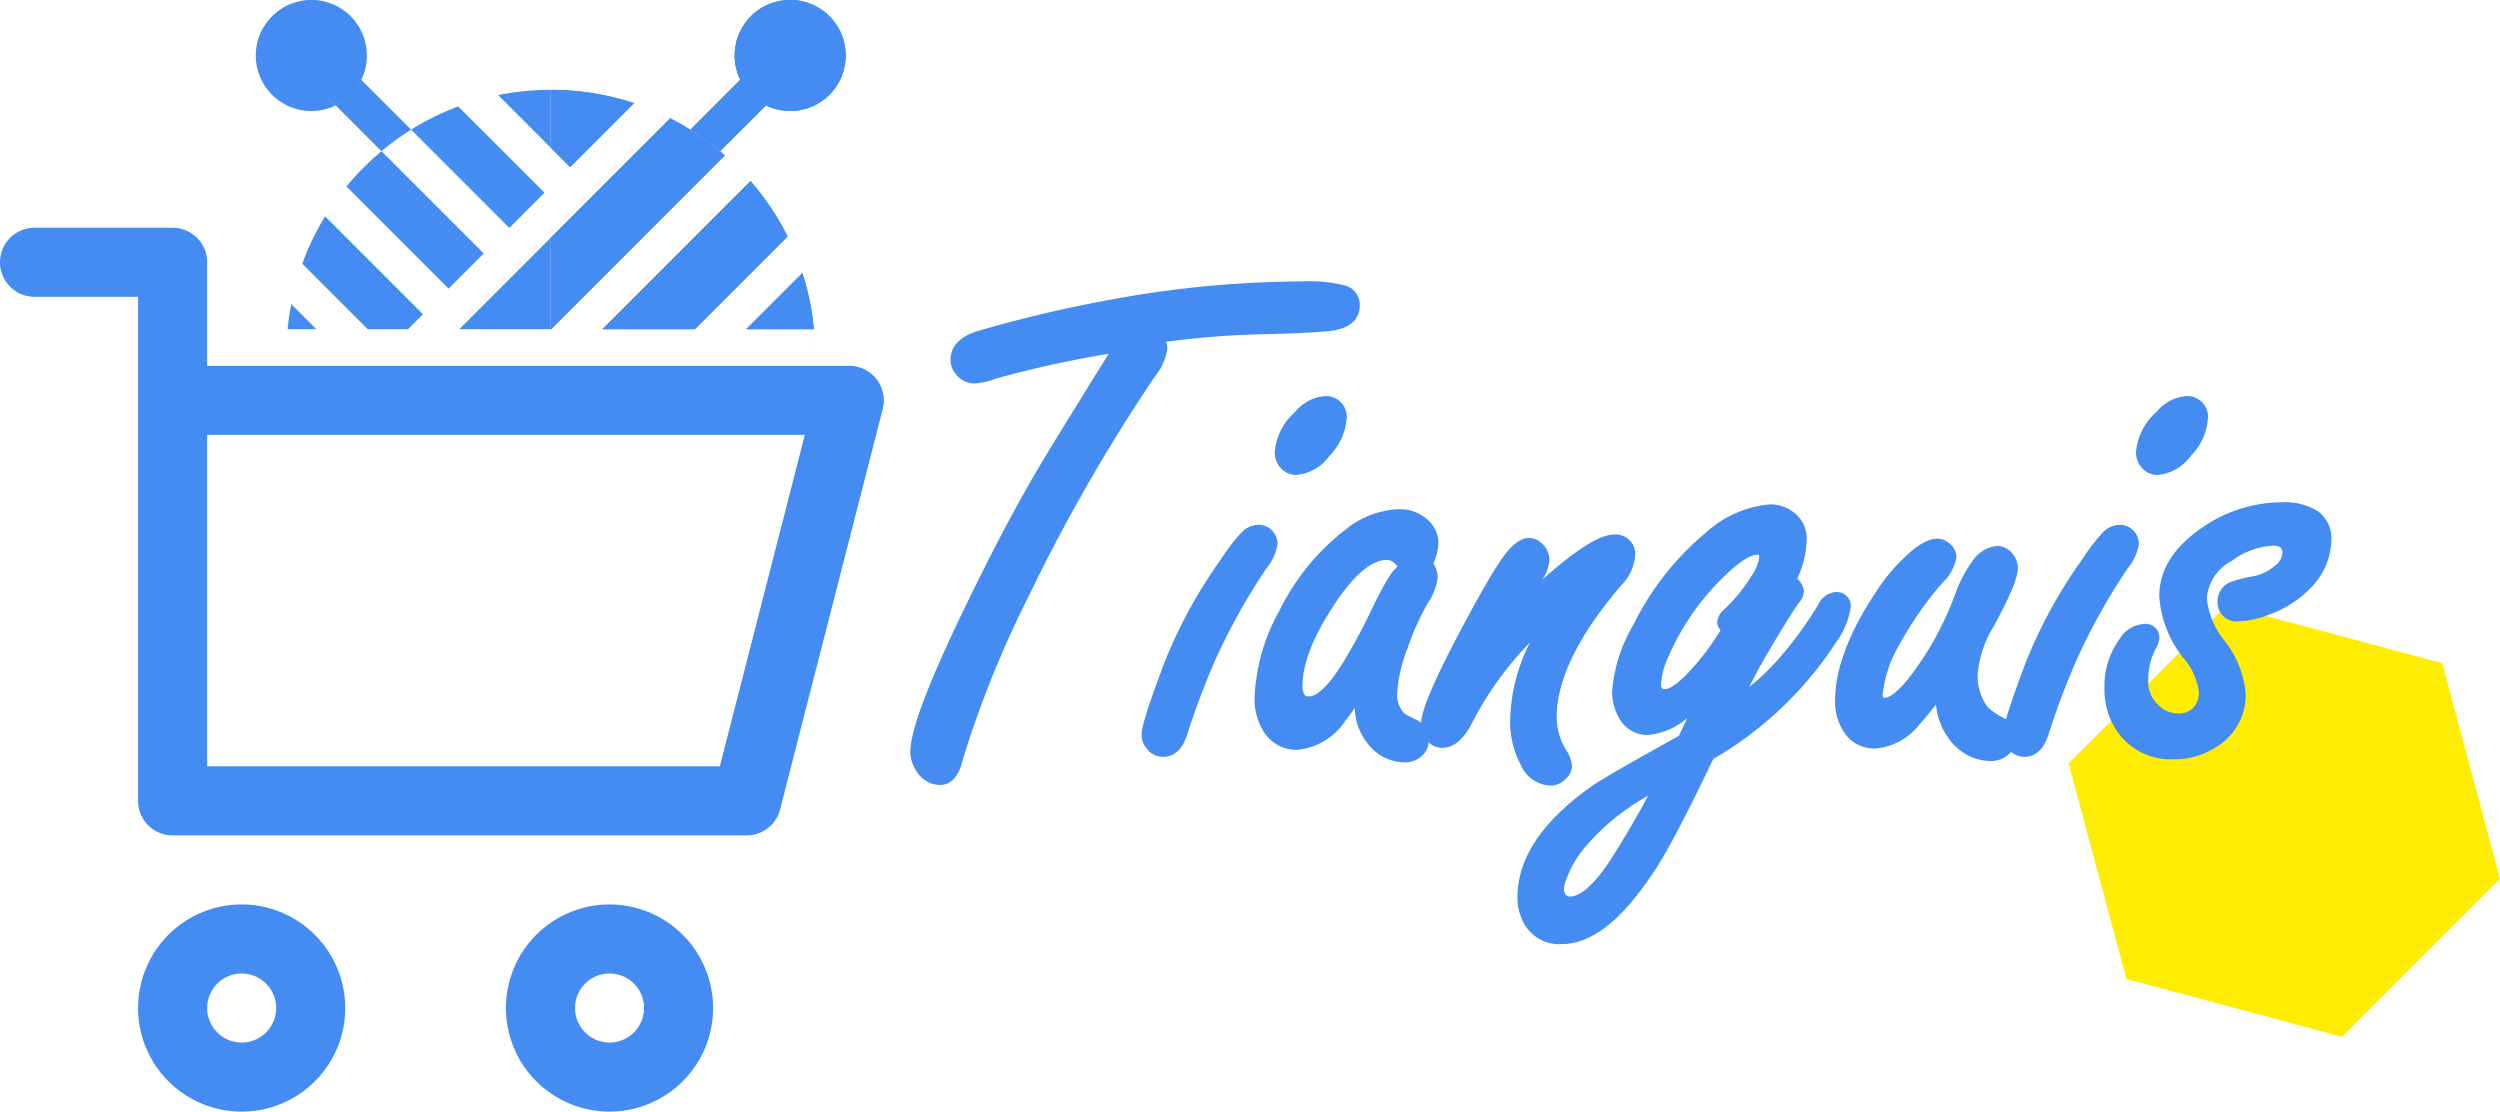 <svg xmlns="http://www.w3.org/2000/svg" viewBox="0 0 170.093 75.631"><defs><style>.cls-1{fill:#ffed00;}.cls-2{fill:#448bf2;}</style></defs><title>Asset 3</title><g id="Layer_2" data-name="Layer 2"><g id="Layer_14" data-name="Layer 14"><polygon class="cls-1" points="151.486 41.19 140.744 51.933 144.676 66.608 159.351 70.54 170.093 59.797 166.161 45.122 151.486 41.19"/><path class="cls-2" d="M26.95,9.509q.501-.363,1.023-.689L24.58,5.427A3.801,3.801,0,0,1,22.835,7.172l3.116,3.116q.478-.401.98-.765Z"/><path class="cls-2" d="M23.855,4.702l.725.725A3.778,3.778,0,1,0,22.835,7.172l-.725-.725Z"/><path class="cls-2" d="M24.58,5.427l-.725-.725L22.11,6.446l.725.725A3.801,3.801,0,0,0,24.58,5.427Z"/><path class="cls-2" d="M24.58,5.427l-.725-.725L22.11,6.446l.725.725A3.801,3.801,0,0,0,24.58,5.427Z"/><path class="cls-2" d="M52.109,7.172a3.801,3.801,0,0,1-1.745-1.745L46.971,8.82a18.001,18.001,0,0,1,2.022,1.468Z"/><path class="cls-2" d="M52.109,7.172a3.801,3.801,0,0,1-1.745-1.745L46.971,8.82a18.001,18.001,0,0,1,2.022,1.468Z"/><path class="cls-2" d="M52.834,6.446l-.725.725a3.778,3.778,0,1,0-1.745-1.745l.725-.725Z"/><path class="cls-2" d="M52.834,6.446l-.725.725a3.778,3.778,0,1,0-1.745-1.745l.725-.725Z"/><path class="cls-2" d="M52.109,7.172l.725-.725L51.089,4.702l-.725.725A3.801,3.801,0,0,0,52.109,7.172Z"/><path class="cls-2" d="M52.109,7.172l.725-.725L51.089,4.702l-.725.725A3.801,3.801,0,0,0,52.109,7.172Z"/><polygon class="cls-2" points="37.472 16.175 37.472 16.175 31.249 22.398 37.472 22.398 37.472 16.175"/><path class="cls-2" d="M20.48,18.185c.025-.073.051-.147.077-.22C20.53,18.038,20.505,18.112,20.48,18.185Z"/><path class="cls-2" d="M20.353,18.563q.037-.116.076-.231Q20.39,18.447,20.353,18.563Z"/><path class="cls-2" d="M22.815,13.671q.162-.226.331-.448Q22.977,13.444,22.815,13.671Z"/><path class="cls-2" d="M23.204,13.147q.179-.233.366-.461Q23.383,12.914,23.204,13.147Z"/><path class="cls-2" d="M19.814,20.668c.018-.094.037-.188.057-.281Q19.842,20.527,19.814,20.668Z"/><path class="cls-2" d="M19.974,19.924q.107-.452.237-.896Q20.081,19.472,19.974,19.924Z"/><path class="cls-2" d="M20.236,18.941c.025-.082.05-.165.076-.247C20.286,18.777,20.26,18.859,20.236,18.941Z"/><path class="cls-2" d="M19.892,20.288q.03-.138.061-.275Q19.921,20.15,19.892,20.288Z"/><path class="cls-2" d="M31.184,7.239q.624-.232,1.265-.418Q31.808,7.007,31.184,7.239Z"/><path class="cls-2" d="M22.121,14.719q.323-.526.683-1.032Q22.443,14.192,22.121,14.719Z"/><path class="cls-2" d="M19.811,20.685q-.162.846-.243,1.713h1.956Z"/><path class="cls-2" d="M27.759,22.398,28.776,21.381l-6.658-6.658a17.762,17.762,0,0,0-1.555,3.224L25.014,22.398Z"/><path class="cls-2" d="M37.472,10.05V6.113a18.119,18.119,0,0,0-4.149.48c.188-.044.377-.086.568-.124Z"/><path class="cls-2" d="M32.933,6.689c.077-.02.153-.039.23-.058C33.086,6.649,33.009,6.669,32.933,6.689Z"/><path class="cls-2" d="M32.91,17.246l-5.966-5.966h0l-.993-.993q-.617.517-1.195,1.092-.628.628-1.186,1.306l6.95,6.95Z"/><path class="cls-2" d="M27.973,8.82l6.682,6.682,2.389-2.389L31.175,7.243a17.766,17.766,0,0,0-3.202,1.577h0Z"/><path class="cls-2" d="M32.545,6.794q.123-.035.247-.068Q32.668,6.759,32.545,6.794Z"/><path class="cls-2" d="M26.944,11.28l-.993-.993q.478-.401.98-.765-.501.364-.98.765l.993.993Z"/><path class="cls-2" d="M26.944,11.28l-.993-.993q.478-.401.98-.765-.501.364-.98.765l.993.993Z"/><path class="cls-2" d="M27.973,8.82h0q-.522.326-1.023.689Q27.451,9.146,27.973,8.82Z"/><path class="cls-2" d="M27.973,8.82h0q-.522.326-1.023.689Q27.451,9.146,27.973,8.82Z"/><path class="cls-2" d="M54.589,18.559l.001.003q-.046-.142-.094-.283l.001.004Q54.544,18.42,54.589,18.559Z"/><path class="cls-2" d="M55.375,22.398h0a17.92,17.92,0,0,0-.782-3.826l0,0A17.919,17.919,0,0,1,55.375,22.398Z"/><path class="cls-2" d="M54.474,18.215l.002.005q-.154-.446-.33-.882l.005.012Q54.323,17.777,54.474,18.215Z"/><path class="cls-2" d="M54.132,17.303l.001.003q-.052-.128-.106-.255l.002.005C54.063,17.138,54.098,17.221,54.132,17.303Z"/><path class="cls-2" d="M50.593,11.801c-.031-.033-.061-.066-.092-.099.031.033.061.066.092.099Z"/><path class="cls-2" d="M53.584,16.091l0,0,.008.017q.127.256.246.516l.005.01a17.94,17.94,0,0,0-3.164-4.741l0.0 0A17.97,17.97,0,0,1,53.584,16.091Z"/><path class="cls-2" d="M53.984,16.953l.002.004q-.053-.122-.107-.244l.001.003Q53.933,16.834,53.984,16.953Z"/><path class="cls-2" d="M43.504,7.145c.039.014.078.028.116.042C43.581,7.173,43.542,7.159,43.504,7.145Z"/><path class="cls-2" d="M43.504,7.145c.039.014.078.028.116.042C43.581,7.173,43.542,7.159,43.504,7.145Z"/><path class="cls-2" d="M38.789,11.367l4.348-4.348a18.021,18.021,0,0,0-5.666-.906v3.936Z"/><path class="cls-2" d="M38.789,11.367l4.348-4.348a18.021,18.021,0,0,0-5.666-.906v3.936Z"/><path class="cls-2" d="M50.501,11.702q-.155-.162-.314-.322c.138.138.273.279.406.421C50.562,11.768,50.532,11.734,50.501,11.702Z"/><path class="cls-2" d="M50.501,11.702q-.155-.162-.314-.322c.138.138.273.279.406.421C50.562,11.768,50.532,11.734,50.501,11.702Z"/><path class="cls-2" d="M37.472,16.175v6.223h.023L49.322,10.57q.205.18.405.366-.359-.335-.734-.649L48,11.28,46.255,9.536l.716-.716a17.797,17.797,0,0,0-1.577-.877c.069.034.138.068.206.102Z"/><path class="cls-2" d="M37.472,16.175v6.223h.023L49.322,10.57q.205.18.405.366c-.24-.224-1.1-.94-1.349-1.149l-.643-.463a25.414,25.414,0,0,0-2.34-1.381c.069.034.138.068.206.102Z"/><path class="cls-2" d="M49.782,10.989q.205.192.405.391C50.054,11.247,49.919,11.117,49.782,10.989Z"/><path class="cls-2" d="M49.782,10.989q.205.192.405.391C50.054,11.247,49.919,11.117,49.782,10.989Z"/><path class="cls-2" d="M45.055,7.781q.1.047.2.095Q45.155,7.827,45.055,7.781Z"/><path class="cls-2" d="M45.055,7.781q.1.047.2.095Q45.155,7.827,45.055,7.781Z"/><path class="cls-2" d="M53.584,16.091a17.97,17.97,0,0,0-2.905-4.198c.13.141.258.282.383.426L40.984,22.398h6.293Z"/><path class="cls-2" d="M53.584,16.091a17.97,17.97,0,0,0-2.905-4.198c.13.141.258.282.383.426L40.984,22.398h6.293Z"/><path class="cls-2" d="M55.375,22.398a17.919,17.919,0,0,0-.782-3.826l-3.826,3.826Z"/><path class="cls-2" d="M55.375,22.398a17.919,17.919,0,0,0-.782-3.826l-3.826,3.826Z"/><path class="cls-2" d="M44.71,7.624c.062.027.123.055.185.083C44.833,7.679,44.772,7.651,44.71,7.624Z"/><path class="cls-2" d="M44.71,7.624c.062.027.123.055.185.083C44.833,7.679,44.772,7.651,44.71,7.624Z"/><path class="cls-2" d="M43.874,7.282c.046.018.093.035.139.053Q43.943,7.308,43.874,7.282Z"/><path class="cls-2" d="M43.874,7.282c.046.018.093.035.139.053Q43.943,7.308,43.874,7.282Z"/><path class="cls-2" d="M44.253,7.431c.044.018.088.035.131.053C44.341,7.466,44.297,7.449,44.253,7.431Z"/><path class="cls-2" d="M44.253,7.431c.044.018.088.035.131.053C44.341,7.466,44.297,7.449,44.253,7.431Z"/><path class="cls-2" d="M54.028,17.056c.035.082.07.165.103.248C54.098,17.221,54.063,17.138,54.028,17.056Z"/><path class="cls-2" d="M54.028,17.056c.035.082.07.165.103.248C54.098,17.221,54.063,17.138,54.028,17.056Z"/><path class="cls-2" d="M53.592,16.108q.127.256.246.516Q53.719,16.364,53.592,16.108Z"/><path class="cls-2" d="M53.592,16.108q.127.256.246.516Q53.719,16.364,53.592,16.108Z"/><path class="cls-2" d="M54.497,18.283q.047.138.092.276Q54.544,18.42,54.497,18.283Z"/><path class="cls-2" d="M54.497,18.283q.047.138.092.276Q54.544,18.42,54.497,18.283Z"/><path class="cls-2" d="M54.15,17.349q.173.428.324.866Q54.323,17.777,54.15,17.349Z"/><path class="cls-2" d="M54.15,17.349q.173.428.324.866Q54.323,17.777,54.15,17.349Z"/><path class="cls-2" d="M53.88,16.716q.053.118.104.237Q53.933,16.834,53.88,16.716Z"/><path class="cls-2" d="M53.88,16.716q.053.118.104.237Q53.933,16.834,53.88,16.716Z"/><polygon class="cls-2" points="53.584 16.091 53.584 16.091 53.584 16.091 53.584 16.091"/><polygon class="cls-2" points="53.584 16.091 53.584 16.091 53.584 16.091 53.584 16.091"/><polygon class="cls-2" points="47.277 22.398 53.584 16.091 53.584 16.091 47.277 22.398 47.277 22.398"/><polygon class="cls-2" points="47.277 22.398 53.584 16.091 53.584 16.091 47.277 22.398 47.277 22.398"/><polygon class="cls-2" points="47.277 22.398 53.584 16.091 53.584 16.091 47.277 22.398 47.277 22.398"/><path class="cls-2" d="M32.449,6.821l.096-.028Z"/><path class="cls-2" d="M32.792,6.726q.07-.019.141-.037Q32.862,6.707,32.792,6.726Z"/><path class="cls-2" d="M19.811,20.684l0.0 0.0.003-.016Z"/><path class="cls-2" d="M23.146,13.223l.058-.076Z"/><path class="cls-2" d="M19.871,20.387l.021-.099Z"/><path class="cls-2" d="M33.163,6.63c.053-.013.106-.025.16-.038C33.269,6.605,33.216,6.617,33.163,6.63Z"/><polygon class="cls-2" points="31.175 7.242 31.175 7.243 31.184 7.239 31.175 7.242"/><polygon class="cls-2" points="23.57 12.686 23.57 12.686 23.57 12.686 23.57 12.686"/><polygon class="cls-2" points="22.118 14.723 22.118 14.723 22.121 14.719 22.118 14.723"/><path class="cls-2" d="M19.953,20.013l.021-.09Z"/><path class="cls-2" d="M20.311,18.695c.014-.044.028-.088.042-.132Q20.332,18.628,20.311,18.695Z"/><path class="cls-2" d="M20.429,18.332c.017-.049.033-.098.05-.147C20.463,18.234,20.446,18.283,20.429,18.332Z"/><path class="cls-2" d="M20.563,17.947l-.007.019.007-.018Z"/><path class="cls-2" d="M20.211,19.027l.025-.086Z"/><path class="cls-2" d="M22.803,13.687l.012-.016Z"/><path class="cls-2" d="M26.931,9.523l.019-.014Z"/><path class="cls-2" d="M26.931,9.523l.019-.014Z"/><polygon class="cls-2" points="45.601 8.046 37.472 16.175 37.472 16.175 45.601 8.046"/><polygon class="cls-2" points="45.601 8.046 37.472 16.175 37.472 16.175 45.601 8.046"/><polygon class="cls-2" points="45.601 8.046 37.472 16.175 37.472 16.175 45.601 8.046"/><polygon class="cls-2" points="37.472 10.05 37.472 10.05 38.789 11.367 37.472 10.05"/><polygon class="cls-2" points="37.472 10.05 37.472 10.05 38.789 11.367 37.472 10.05"/><polygon class="cls-2" points="37.472 10.05 37.472 10.05 38.789 11.367 37.472 10.05"/><path class="cls-2" d="M43.62,7.187q.127.046.254.094Q43.747,7.234,43.62,7.187Z"/><path class="cls-2" d="M43.62,7.187q.127.046.254.094Q43.747,7.234,43.62,7.187Z"/><path class="cls-2" d="M44.385,7.485q.163.068.325.139Q44.548,7.553,44.385,7.485Z"/><path class="cls-2" d="M44.385,7.485q.163.068.325.139Q44.548,7.553,44.385,7.485Z"/><path class="cls-2" d="M44.895,7.707q.08.036.16.073C45.002,7.756,44.948,7.732,44.895,7.707Z"/><path class="cls-2" d="M44.895,7.707q.08.036.16.073C45.002,7.756,44.948,7.732,44.895,7.707Z"/><path class="cls-2" d="M45.255,7.875c.047.022.093.045.139.068C45.348,7.92,45.301,7.898,45.255,7.875Z"/><path class="cls-2" d="M45.255,7.875c.047.022.093.045.139.068C45.348,7.92,45.301,7.898,45.255,7.875Z"/><path class="cls-2" d="M43.138,7.019l-0.0 0q.184.061.366.126Q43.321,7.08,43.138,7.019Z"/><path class="cls-2" d="M43.138,7.019l-0.0 0q.184.061.366.126Q43.321,7.08,43.138,7.019Z"/><path class="cls-2" d="M44.013,7.335c.08.031.161.064.241.096Q44.133,7.382,44.013,7.335Z"/><path class="cls-2" d="M44.013,7.335c.08.031.161.064.241.096Q44.133,7.382,44.013,7.335Z"/><path class="cls-2" d="M49.726,10.937l.056.052Z"/><path class="cls-2" d="M49.726,10.937l.056.052Z"/><path class="cls-2" d="M50.593,11.801c.029.031.057.061.085.092Q50.636,11.847,50.593,11.801Z"/><path class="cls-2" d="M50.593,11.801c.029.031.057.061.085.092Q50.636,11.847,50.593,11.801Z"/><path class="cls-2" d="M50.679,11.893l-0-0c-.028-.031-.057-.061-.085-.092l0,0Q50.636,11.847,50.679,11.893Z"/><path class="cls-2" d="M50.679,11.893l-0-0c-.028-.031-.057-.061-.085-.092l0,0Q50.636,11.847,50.679,11.893Z"/><path class="cls-2" d="M50.679,11.893l-0-0c-.028-.031-.057-.061-.085-.092l0,0Q50.636,11.847,50.679,11.893Z"/><path class="cls-2" d="M54.133,17.306l.012.031Z"/><path class="cls-2" d="M54.133,17.306l.012.031Z"/><polygon class="cls-2" points="54.593 18.571 54.59 18.561 54.593 18.571 54.593 18.571"/><polygon class="cls-2" points="54.593 18.571 54.59 18.561 54.593 18.571 54.593 18.571"/><path class="cls-2" d="M54.476,18.22l.02.059Z"/><path class="cls-2" d="M54.476,18.22l.02.059Z"/><path class="cls-2" d="M53.986,16.957l.041.094Z"/><path class="cls-2" d="M53.986,16.957l.041.094Z"/><path class="cls-2" d="M53.842,16.634l.036.079Z"/><path class="cls-2" d="M53.842,16.634l.036.079Z"/><path class="cls-2" d="M53.592,16.108l-.008-.017,0,0Z"/><path class="cls-2" d="M53.592,16.108l-.008-.017,0,0Z"/><path class="cls-2" d="M53.592,16.108l-.008-.017,0,0Z"/><path class="cls-2" d="M54.497,18.283l-.001-.004-.02-.059-.002-.005Z"/><path class="cls-2" d="M54.497,18.283l-.001-.004-.02-.059-.002-.005Z"/><path class="cls-2" d="M54.497,18.283l-.001-.004-.02-.059-.002-.005Z"/><path class="cls-2" d="M54.593,18.571l0,0-.003-.01-.001-.003Z"/><path class="cls-2" d="M54.593,18.571l0,0-.003-.01-.001-.003Z"/><path class="cls-2" d="M54.593,18.571l0,0-.003-.01-.001-.003Z"/><path class="cls-2" d="M53.88,16.716l-.001-.003-.036-.079-.005-.01C53.852,16.655,53.866,16.685,53.88,16.716Z"/><path class="cls-2" d="M53.88,16.716l-.001-.003-.036-.079-.005-.01C53.852,16.655,53.866,16.685,53.88,16.716Z"/><path class="cls-2" d="M53.88,16.716l-.001-.003-.036-.079-.005-.01C53.852,16.655,53.866,16.685,53.88,16.716Z"/><path class="cls-2" d="M54.15,17.349l-.005-.012-.012-.031-.001-.003Z"/><path class="cls-2" d="M54.15,17.349l-.005-.012-.012-.031-.001-.003Z"/><path class="cls-2" d="M54.15,17.349l-.005-.012-.012-.031-.001-.003Z"/><path class="cls-2" d="M54.028,17.056l-.002-.005-.041-.094-.002-.004Z"/><path class="cls-2" d="M54.028,17.056l-.002-.005-.041-.094-.002-.004Z"/><path class="cls-2" d="M54.028,17.056l-.002-.005-.041-.094-.002-.004Z"/><path class="cls-2" d="M55.454,24.096q0-.856-.079-1.698h0Q55.453,23.239,55.454,24.096Z"/><path class="cls-2" d="M55.454,24.096q0-.856-.079-1.698h0Q55.453,23.239,55.454,24.096Z"/><polygon class="cls-2" points="37.494 22.398 37.472 22.398 37.472 22.42 37.494 22.398"/><polygon class="cls-2" points="37.494 22.398 37.472 22.398 37.472 22.42 37.494 22.398"/><polygon class="cls-2" points="37.494 22.398 37.472 22.398 37.472 22.42 37.494 22.398"/><path class="cls-2" d="M57.786,24.891H14.093V17.844a2.349,2.349,0,0,0-2.349-2.349H2.349a2.349,2.349,0,0,0,0,4.698H9.395V54.489a2.349,2.349,0,0,0,2.349,2.349H50.799a2.349,2.349,0,0,0,2.275-1.766l6.987-27.249A2.35,2.35,0,0,0,57.786,24.891Zm-8.81,27.249H14.093V29.589H54.758ZM16.442,61.536a7.047,7.047,0,1,0,7.047,7.047A7.055,7.055,0,0,0,16.442,61.536Zm0,9.396a2.349,2.349,0,1,1,2.349-2.349A2.352,2.352,0,0,1,16.442,70.933Zm25.028-9.396a7.047,7.047,0,1,0,7.047,7.047A7.055,7.055,0,0,0,41.471,61.536Zm0,9.396A2.349,2.349,0,1,1,43.82,68.584,2.352,2.352,0,0,1,41.471,70.933Z"/><path class="cls-2" d="M79.42,23.713a1.17,1.17,0,0,0-.09-.454,57.47,57.47,0,0,1,6.835-.523c1.906-.047,3.354-.119,4.312-.215,1.684-.195,2.037-1.063,2.037-1.757a1.347,1.347,0,0,0-.964-1.33,9.828,9.828,0,0,0-2.943-.288,72.674,72.674,0,0,0-12.871,1.211,89.84,89.84,0,0,0-9.281,2.185c-1.474.476-1.783,1.31-1.783,1.926a1.438,1.438,0,0,0,.33.941,1.588,1.588,0,0,0,1.288.678,4.564,4.564,0,0,0,1.462-.328,73.202,73.202,0,0,1,7.678-1.686l-.095.152c-2.272,3.65-3.726,6.01-4.32,7.011-1.494,2.468-3.144,5.544-4.903,9.142-2.81,5.716-4.176,9.24-4.176,10.773a2.3,2.3,0,0,0,.406,1.292,1.888,1.888,0,0,0,1.613.964c.778,0,1.311-.622,1.576-1.818A71.526,71.526,0,0,1,70.055,40.43a120.006,120.006,0,0,1,8.53-14.829A3.791,3.791,0,0,0,79.42,23.713Z"/><path class="cls-2" d="M88.111,28.037a4.039,4.039,0,0,0-1.382,2.729,1.513,1.513,0,0,0,.394,1.055,1.384,1.384,0,0,0,1.083.492A3.116,3.116,0,0,0,90.467,30.998a3.972,3.972,0,0,0,1.15-2.496,1.398,1.398,0,0,0-1.524-1.547A2.906,2.906,0,0,0,88.111,28.037Z"/><path class="cls-2" d="M86.923,36.995a1.335,1.335,0,0,0-.277-.79l-.022-.028a1.291,1.291,0,0,0-1.013-.47,1.652,1.652,0,0,0-1.2.584,13.282,13.282,0,0,0-1.327,1.739,33.317,33.317,0,0,0-3.874,7.083c-1.364,3.626-1.539,4.513-1.539,4.881a1.433,1.433,0,0,0,.352.938,1.358,1.358,0,0,0,1.125.562c.52,0,1.224-.26,1.62-1.501a52.305,52.305,0,0,1,1.944-5.15,43.189,43.189,0,0,1,3.446-6.169A3.362,3.362,0,0,0,86.923,36.995Z"/><path class="cls-2" d="M103.441,51.984a2.336,2.336,0,0,0,2.034,1.468,1.431,1.431,0,0,0,1.057-.464,1.18,1.18,0,0,0,.419-.871,2.188,2.188,0,0,0-.396-1.087,4.304,4.304,0,0,1-.642-2.239c0-2.548,1.479-5.566,4.395-8.971a3.185,3.185,0,0,0,.936-1.975,1.315,1.315,0,0,0-1.382-1.477c-.67,0-1.893.36-4.943,3.083a2.679,2.679,0,0,0,.498-1.347,1.492,1.492,0,0,0-.466-1.082,1.282,1.282,0,0,0-.917-.418c-.6,0-1.208.476-1.916,1.5-.603.889-1.438,2.332-2.478,4.287-2.501,4.657-2.915,6.133-2.953,6.786a1.613,1.613,0,0,0-.332-.214l-.004-.002a5.03,5.03,0,0,1-.825-.438,1.84,1.84,0,0,1-.467-1.314,9.84,9.84,0,0,1,.704-3.1,17.788,17.788,0,0,1,1.333-2.99,4.196,4.196,0,0,0,.723-1.86,1.789,1.789,0,0,0-.294-.921,3.888,3.888,0,0,0,.341-1.391,2.12,2.12,0,0,0-.714-1.566,2.794,2.794,0,0,0-1.966-.737,6.116,6.116,0,0,0-3.551,1.315,15.794,15.794,0,0,0-4.573,5.562,13.168,13.168,0,0,0-1.704,5.994,4.103,4.103,0,0,0,.512,2.074,2.64,2.64,0,0,0,2.38,1.431,4.462,4.462,0,0,0,3.31-2.014q.307-.384.62-.839a3.917,3.917,0,0,0,.855,2.399A3.202,3.202,0,0,0,95.59,51.871a1.673,1.673,0,0,0,1.126-.418,1.372,1.372,0,0,0,.479-.954,1.32,1.32,0,0,0,.943.381c.711,0,1.354-.5,1.918-1.496a22.65,22.65,0,0,1,4.033-5.667,12.259,12.259,0,0,0-1.341,5.238A6.223,6.223,0,0,0,103.441,51.984ZM95.082,38.554a2.931,2.931,0,0,0-.462.513,20.639,20.639,0,0,0-1.239,2.279,39.677,39.677,0,0,1-2.073,3.845l-.003.004c-1.196,1.905-1.923,2.19-2.251,2.19-.214,0-.271-.079-.3-.118a1.057,1.057,0,0,1-.135-.623c0-1.504.752-3.394,2.234-5.617,1.302-1.946,2.483-2.933,3.509-2.933a.704.704,0,0,1,.43.155A1.448,1.448,0,0,1,95.082,38.554Z"/><path class="cls-2" d="M125.919,41.288a.943.943,0,0,0-1.029-1.005,1.451,1.451,0,0,0-1.183.852,24.829,24.829,0,0,1-2.525,3.494,15.649,15.649,0,0,1-2.169,2.112c.42-.844.878-1.682,1.369-2.506.931-1.583,1.613-2.673,2.02-3.232a1.267,1.267,0,0,0,.332-.754,1.351,1.351,0,0,0-.455-.879,6.731,6.731,0,0,0,.644-2.589,2.238,2.238,0,0,0-.578-1.642,2.577,2.577,0,0,0-1.913-.825,7.47,7.47,0,0,0-4.418,1.966,19.132,19.132,0,0,0-4.885,6.233,10.404,10.404,0,0,0-1.445,4.578,3.525,3.525,0,0,0,.41,1.637,2.191,2.191,0,0,0,1.986,1.279,4.655,4.655,0,0,0,2.72-1.163q-.264.562-.574,1.219c-3.54,1.966-5.514,3.111-6.024,3.494-3.291,2.346-4.959,4.862-4.959,7.477a3.644,3.644,0,0,0,.437,1.783,2.736,2.736,0,0,0,2.574,1.416c2.107,0,4.241-1.737,6.524-5.311.814-1.284,2.089-3.735,3.789-7.284A24.774,24.774,0,0,0,124.956,43.65,5.304,5.304,0,0,0,125.919,41.288Zm-9.087,1.038a.905.905,0,0,0,.235.555c-.057.092-.139.22-.257.4a17.515,17.515,0,0,1-1.562,2.067c-1.217,1.391-1.779,1.541-1.964,1.541-.146,0-.184-.043-.198-.058a.507.507,0,0,1-.072-.33,5.469,5.469,0,0,1,.574-1.984,16.834,16.834,0,0,1,3.4-4.983c1.524-1.562,2.264-1.795,2.571-1.795a.79.79,0,0,1,.102.009.339.339,0,0,1,.026.165,2.779,2.779,0,0,1-.525,1.273,10.919,10.919,0,0,1-1.83,2.258A1.315,1.315,0,0,0,116.832,42.326Zm.456.812-.002-.003.002.002ZM106.819,60.996a.351.351,0,0,1-.335-.201.575.575,0,0,1-.076-.304,1.852,1.852,0,0,1,.117-.559,7.299,7.299,0,0,1,1.489-2.484,15.156,15.156,0,0,1,4.112-3.303c-.671,1.266-1.434,2.584-2.278,3.931l-0.0 0C108.342,60.49,107.37,60.996,106.819,60.996Z"/><path class="cls-2" d="M146.807,32.314a3.116,3.116,0,0,0,2.261-1.316,3.972,3.972,0,0,0,1.15-2.496,1.398,1.398,0,0,0-1.524-1.547,2.904,2.904,0,0,0-1.981,1.082A4.04,4.04,0,0,0,145.33,30.766a1.513,1.513,0,0,0,.394,1.055A1.384,1.384,0,0,0,146.807,32.314Z"/><path class="cls-2" d="M145.523,36.995a1.335,1.335,0,0,0-.277-.79l-.022-.028a1.291,1.291,0,0,0-1.013-.47,1.652,1.652,0,0,0-1.2.584,13.281,13.281,0,0,0-1.327,1.739,33.317,33.317,0,0,0-3.874,7.083c-.738,1.962-1.126,3.118-1.329,3.828-.027-.018-.053-.037-.079-.052l-.008-.005a4.576,4.576,0,0,1-1.155-.771,3.565,3.565,0,0,1-.686-2.223,7.228,7.228,0,0,1,1.052-3.199c1.51-2.758,1.685-3.629,1.685-4.044a1.505,1.505,0,0,0-.43-1.045,1.315,1.315,0,0,0-.976-.455,2.22,2.22,0,0,0-1.668,1.012,8.561,8.561,0,0,0-1.172,2.215,21.679,21.679,0,0,1-1.869,3.879c-1.815,2.912-2.673,3.227-2.958,3.227a.154.154,0,0,1-.087-.017.361.361,0,0,1-.04-.204,8.271,8.271,0,0,1,1.128-3.373,23.829,23.829,0,0,1,2.912-4.205,3.157,3.157,0,0,0,.985-1.764,1.245,1.245,0,0,0-.371-.846c-.688-.687-1.568-.529-2.743.465a12.861,12.861,0,0,0-2.476,2.91c-1.772,2.691-2.671,5.126-2.671,7.237a3.745,3.745,0,0,0,.516,1.987,2.471,2.471,0,0,0,2.187,1.259A4.244,4.244,0,0,0,130.61,49.268c.335-.366.704-.811,1.103-1.33.004.025.008.045.012.062a4.605,4.605,0,0,0,1.241,2.702,3.469,3.469,0,0,0,2.469,1.075,1.788,1.788,0,0,0,1.182-.415,1.642,1.642,0,0,0,.208-.212,1.352,1.352,0,0,0,.922.343c.52,0,1.224-.26,1.62-1.501a52.305,52.305,0,0,1,1.944-5.15,43.189,43.189,0,0,1,3.446-6.169A3.361,3.361,0,0,0,145.523,36.995Z"/><path class="cls-2" d="M157.69,34.778l-0-0a4.19,4.19,0,0,0-2.461-.604,9.574,9.574,0,0,0-5.551,1.83c-1.836,1.297-2.767,2.829-2.767,4.553a7.448,7.448,0,0,0,1.643,4.209,4.357,4.357,0,0,1,1.046,2.302,1.558,1.558,0,0,1-.315,1.023,1.333,1.333,0,0,1-1.086.45,1.879,1.879,0,0,1-1.353-.577,2.162,2.162,0,0,1-.685-1.627,4.542,4.542,0,0,1,.483-2.156,1.672,1.672,0,0,0,.272-.793.922.922,0,0,0-1.052-.934A2.098,2.098,0,0,0,144.22,43.463,5.458,5.458,0,0,0,143.183,46.832a5.059,5.059,0,0,0,.914,3.008,4.442,4.442,0,0,0,3.819,1.819,5.11,5.11,0,0,0,2.821-.804,4.129,4.129,0,0,0,2.053-3.645,6.734,6.734,0,0,0-1.472-3.657,5.512,5.512,0,0,1-1.17-2.807,3.115,3.115,0,0,1,1.706-2.589,5.137,5.137,0,0,1,2.762-1.03.917.917,0,0,1,.553.129.48.48,0,0,1,.117.376,1.115,1.115,0,0,1-.478.831,3.131,3.131,0,0,1-1.403.723,9.444,9.444,0,0,0-1.722.446,1.425,1.425,0,0,0-.808,1.303,1.284,1.284,0,0,0,1.453,1.335,5.843,5.843,0,0,0,1.981-.431,7.329,7.329,0,0,0,3.169-2.125,4.728,4.728,0,0,0,1.14-2.978A2.254,2.254,0,0,0,157.69,34.778Z"/></g></g></svg>